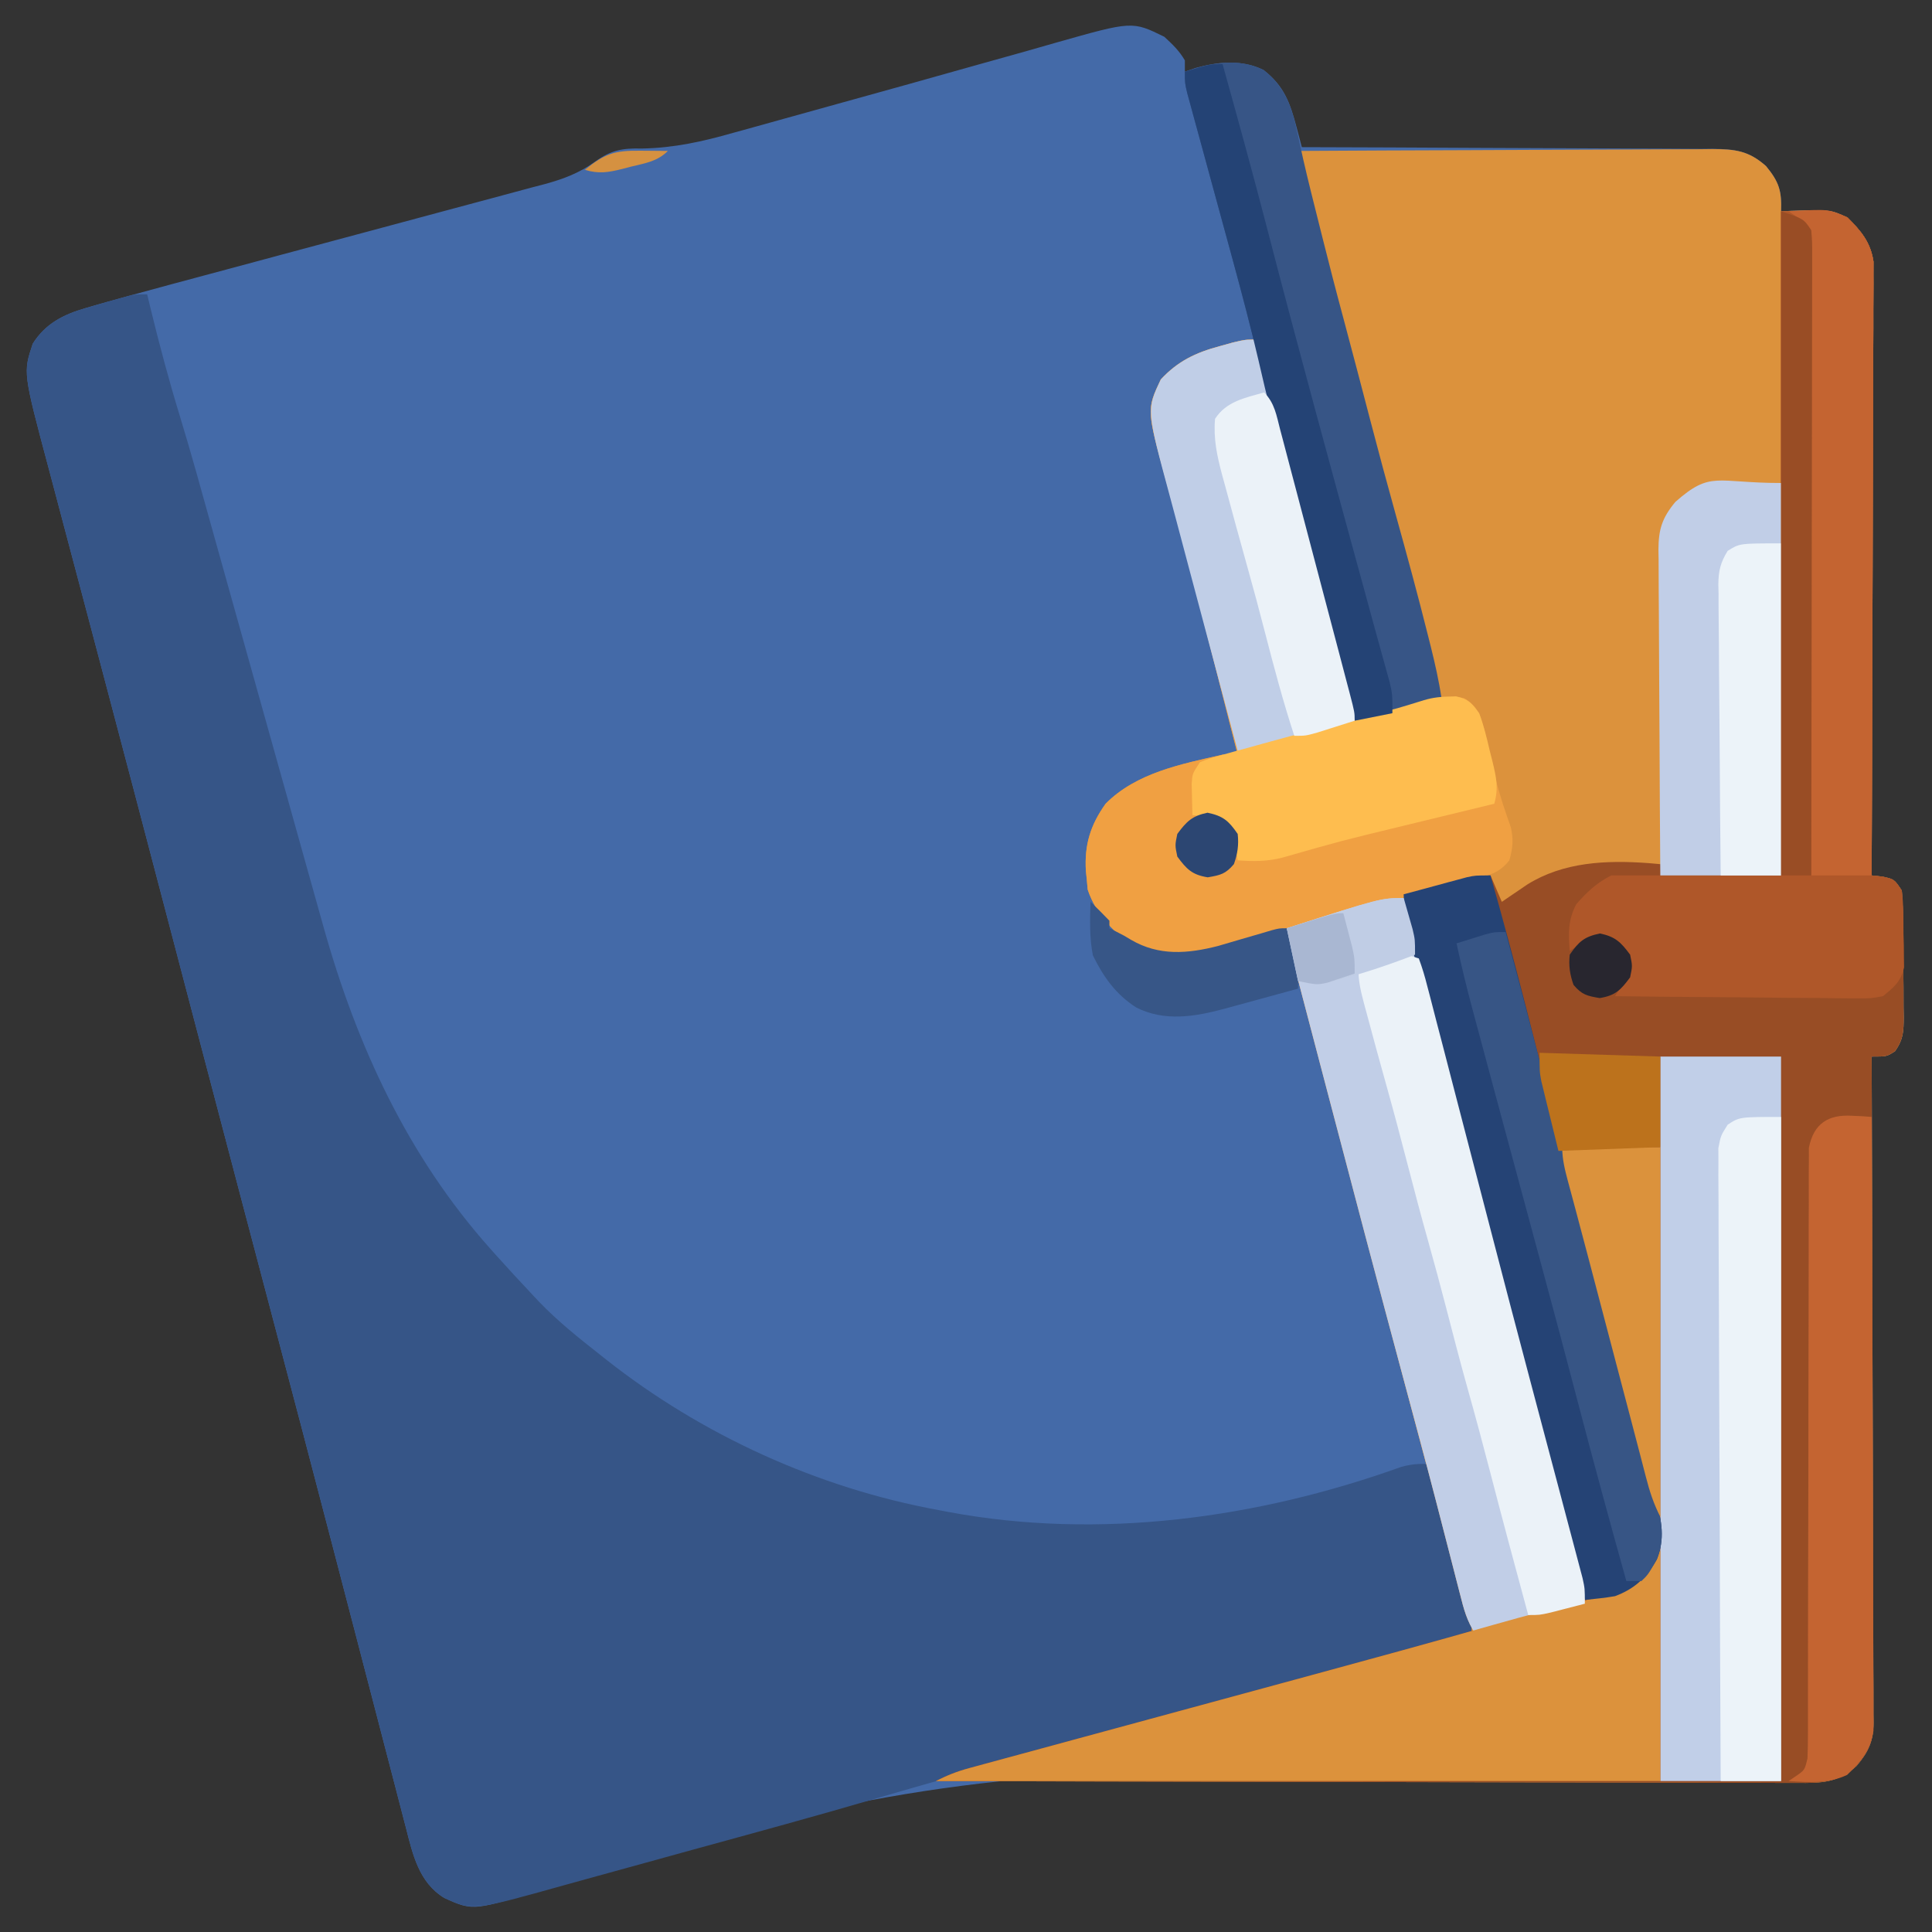 <?xml version="1.0" encoding="UTF-8"?>
<svg version="1.1" xmlns="http://www.w3.org/2000/svg" width="512" height="512">
<rect width="100%" height="100%" fill="#333333" stroke="none"/>
<path d="M0 0 C2.17 2.003 3.956 3.699 5.438 6.25 C5.438 7.24 5.438 8.23 5.438 9.25 C6.386 8.92 7.335 8.59 8.312 8.25 C14.256 6.59 20.655 5.984 26.312 8.812 C31.762 13.063 33.336 17.533 35.047 23.996 C35.31 24.982 35.572 25.967 35.843 26.982 C36.039 27.731 36.235 28.479 36.438 29.25 C37.334 29.252 37.334 29.252 38.248 29.254 C52.796 29.292 67.344 29.351 81.891 29.434 C88.927 29.474 95.962 29.506 102.997 29.521 C109.786 29.535 116.574 29.571 123.363 29.618 C125.954 29.633 128.544 29.641 131.135 29.642 C134.763 29.644 138.389 29.671 142.016 29.704 C143.089 29.699 144.161 29.694 145.266 29.689 C151.308 29.774 154.847 30.205 159.438 34.25 C162.928 38.475 163.632 40.865 163.438 46.25 C164.379 46.204 165.32 46.157 166.289 46.109 C176.466 45.814 176.466 45.814 181.062 47.875 C184.63 51.442 187.178 54.494 187.93 59.581 C187.926 60.799 187.922 62.018 187.919 63.274 C187.922 63.957 187.925 64.64 187.929 65.343 C187.935 67.619 187.914 69.894 187.892 72.169 C187.89 73.806 187.891 75.442 187.893 77.078 C187.895 81.512 187.871 85.945 187.843 90.379 C187.818 95.015 187.816 99.651 187.811 104.288 C187.799 113.064 187.766 121.84 187.726 130.616 C187.681 140.608 187.659 150.601 187.639 160.594 C187.597 181.146 187.527 201.698 187.438 222.25 C188.861 222.405 188.861 222.405 190.312 222.562 C193.438 223.25 193.438 223.25 195.438 226.25 C195.658 229.249 195.766 232.152 195.773 235.152 C195.78 236.026 195.787 236.901 195.794 237.801 C195.804 239.65 195.808 241.498 195.808 243.346 C195.812 246.174 195.849 248.999 195.887 251.826 C195.893 253.622 195.897 255.419 195.898 257.215 C195.92 258.482 195.92 258.482 195.942 259.775 C195.912 263.59 195.875 265.619 193.659 268.815 C191.438 270.25 191.438 270.25 187.438 270.25 C187.441 271.182 187.445 272.115 187.449 273.076 C187.537 295.76 187.603 318.444 187.645 341.129 C187.665 352.099 187.694 363.069 187.739 374.039 C187.779 383.6 187.805 393.16 187.814 402.721 C187.819 407.784 187.831 412.847 187.86 417.91 C187.888 422.675 187.896 427.441 187.89 432.206 C187.891 433.955 187.899 435.704 187.914 437.452 C187.934 439.842 187.929 442.23 187.919 444.619 C187.93 445.31 187.942 446 187.954 446.712 C187.893 451.684 186.628 454.477 183.438 458.25 C178.48 462.602 174.644 462.777 168.372 462.56 C167.015 462.539 167.015 462.539 165.63 462.517 C162.597 462.465 159.566 462.384 156.534 462.304 C154.354 462.262 152.173 462.222 149.993 462.184 C145.275 462.101 140.558 462.009 135.841 461.911 C128.248 461.76 120.655 461.671 113.062 461.597 C111.768 461.584 110.475 461.571 109.142 461.558 C105.823 461.526 102.504 461.494 99.185 461.463 C93.026 461.404 86.867 461.343 80.708 461.276 C80.024 461.269 79.339 461.261 78.634 461.254 C68.503 461.141 58.376 460.945 48.247 460.704 C32.451 460.337 16.66 460.134 0.859 460.145 C-1.098 460.145 -1.098 460.145 -3.094 460.146 C-58.756 460.297 -108.476 472.098 -161.058 489.58 C-182.98 496.796 -182.98 496.796 -190.804 493.228 C-197.538 489.15 -199.165 481.744 -201.001 474.558 C-201.227 473.696 -201.452 472.835 -201.685 471.948 C-202.436 469.077 -203.177 466.205 -203.918 463.332 C-204.452 461.282 -204.987 459.233 -205.522 457.183 C-206.67 452.786 -207.813 448.388 -208.954 443.989 C-210.77 436.983 -212.595 429.98 -214.422 422.978 C-215.043 420.595 -215.665 418.212 -216.286 415.829 C-216.596 414.643 -216.905 413.458 -217.223 412.237 C-218.169 408.609 -219.114 404.982 -220.059 401.354 C-225.626 379.975 -231.253 358.613 -236.897 337.254 C-239.112 328.873 -241.323 320.491 -243.535 312.109 C-243.902 310.717 -243.902 310.717 -244.277 309.297 C-248.193 294.456 -252.098 279.612 -255.996 264.766 C-256.401 263.223 -256.401 263.223 -256.815 261.649 C-259.542 251.262 -262.267 240.875 -264.992 230.488 C-270.51 209.452 -276.04 188.42 -281.61 167.398 C-282.461 164.187 -283.31 160.977 -284.16 157.766 C-284.574 156.203 -284.574 156.203 -284.996 154.609 C-285.546 152.531 -286.095 150.454 -286.645 148.377 C-288.232 142.382 -289.823 136.388 -291.417 130.394 C-292.396 126.71 -293.371 123.024 -294.346 119.337 C-294.795 117.642 -295.245 115.948 -295.697 114.253 C-302.439 88.984 -302.439 88.984 -299.875 81.32 C-296.508 76.009 -291.79 73.611 -285.92 71.906 C-285.243 71.707 -284.565 71.507 -283.868 71.302 C-281.438 70.596 -279.002 69.921 -276.562 69.25 C-275.6 68.984 -274.638 68.718 -273.646 68.444 C-266.685 66.527 -259.713 64.655 -252.737 62.793 C-248.771 61.734 -244.806 60.667 -240.842 59.599 C-240.168 59.417 -239.493 59.235 -238.798 59.048 C-237.422 58.677 -236.045 58.306 -234.668 57.935 C-225.468 55.455 -216.266 52.981 -207.059 50.527 C-200.807 48.86 -194.557 47.181 -188.312 45.489 C-185.021 44.598 -181.73 43.713 -178.434 42.843 C-174.764 41.871 -171.101 40.878 -167.438 39.881 C-165.827 39.462 -165.827 39.462 -164.183 39.035 C-159.121 37.635 -155.106 36.147 -150.826 33.063 C-146.595 30.02 -143.589 29.485 -138.464 29.615 C-129.96 29.456 -122.314 27.756 -114.137 25.418 C-112.711 25.024 -111.285 24.632 -109.858 24.241 C-106.859 23.416 -103.864 22.581 -100.871 21.737 C-96.198 20.42 -91.518 19.129 -86.836 17.841 C-74.152 14.345 -61.484 10.795 -48.821 7.225 C-44.775 6.087 -40.727 4.958 -36.679 3.832 C-34.019 3.085 -31.364 2.32 -28.71 1.553 C-8.495 -4.173 -8.495 -4.173 0 0 Z " fill="#446AA8" transform="translate(308.562,9.75)"/>
<path d="M0 0 C15.282 -0.094 30.563 -0.164 45.845 -0.207 C52.941 -0.228 60.037 -0.256 67.132 -0.302 C73.979 -0.346 80.826 -0.369 87.673 -0.38 C90.286 -0.387 92.899 -0.401 95.513 -0.423 C99.171 -0.452 102.828 -0.456 106.487 -0.454 C107.569 -0.468 108.65 -0.483 109.765 -0.498 C115.842 -0.464 119.39 -0.083 124 4 C127.49 8.225 128.195 10.615 128 16 C128.941 15.954 129.882 15.907 130.852 15.859 C141.028 15.564 141.028 15.564 145.625 17.625 C149.192 21.192 151.74 24.244 152.492 29.331 C152.487 31.159 152.487 31.159 152.481 33.024 C152.484 33.707 152.488 34.39 152.491 35.093 C152.498 37.369 152.476 39.644 152.454 41.919 C152.453 43.556 152.454 45.192 152.456 46.828 C152.457 51.262 152.434 55.695 152.406 60.129 C152.381 64.765 152.378 69.401 152.373 74.038 C152.361 82.814 152.328 91.59 152.288 100.366 C152.243 110.358 152.221 120.351 152.201 130.344 C152.159 150.896 152.089 171.448 152 192 C152.949 192.103 153.898 192.206 154.875 192.312 C158 193 158 193 160 196 C160.221 198.999 160.328 201.902 160.336 204.902 C160.343 205.776 160.349 206.651 160.356 207.551 C160.366 209.4 160.371 211.248 160.371 213.096 C160.375 215.924 160.411 218.749 160.449 221.576 C160.455 223.372 160.459 225.169 160.461 226.965 C160.475 227.81 160.49 228.655 160.504 229.525 C160.475 233.34 160.438 235.369 158.221 238.565 C156 240 156 240 152 240 C152.004 240.932 152.007 241.865 152.011 242.826 C152.1 265.51 152.166 288.194 152.207 310.879 C152.228 321.849 152.256 332.819 152.302 343.789 C152.342 353.35 152.367 362.91 152.376 372.471 C152.382 377.534 152.394 382.597 152.423 387.66 C152.45 392.425 152.458 397.191 152.452 401.956 C152.454 403.705 152.461 405.454 152.477 407.202 C152.497 409.592 152.492 411.98 152.481 414.369 C152.493 415.06 152.504 415.75 152.516 416.462 C152.455 421.434 151.19 424.227 148 428 C142.934 432.499 138.693 432.564 132.243 432.481 C131.266 432.484 130.289 432.488 129.282 432.491 C126.012 432.498 122.742 432.476 119.471 432.454 C117.126 432.453 114.78 432.454 112.434 432.456 C106.067 432.457 99.7 432.433 93.333 432.406 C87.352 432.383 81.372 432.379 75.392 432.375 C63.549 432.366 51.706 432.34 39.863 432.302 C28.36 432.265 16.858 432.237 5.355 432.22 C4.646 432.219 3.936 432.218 3.205 432.217 C-0.353 432.211 -3.912 432.206 -7.47 432.201 C-36.98 432.16 -66.49 432.089 -96 432 C-93.031 430.474 -90.246 429.41 -87.02 428.534 C-86.016 428.259 -85.013 427.984 -83.979 427.701 C-82.884 427.406 -81.789 427.111 -80.661 426.807 C-79.502 426.491 -78.344 426.176 -77.151 425.85 C-73.975 424.986 -70.799 424.125 -67.622 423.265 C-64.285 422.361 -60.948 421.453 -57.612 420.544 C-51.28 418.821 -44.946 417.102 -38.612 415.385 C-29.363 412.876 -20.116 410.363 -10.869 407.848 C-10.186 407.663 -9.503 407.477 -8.799 407.286 C-7.435 406.915 -6.071 406.544 -4.708 406.173 C-0.116 404.925 4.476 403.679 9.068 402.433 C11.501 401.773 13.934 401.112 16.367 400.452 C17.505 400.143 18.643 399.834 19.816 399.516 C26.773 397.623 33.709 395.675 40.618 393.61 C43 393 43 393 46 393 C45.671 391.78 45.343 390.56 45.004 389.303 C36.131 356.354 27.384 323.372 18.688 290.375 C18.307 288.931 18.307 288.931 17.918 287.457 C15.697 279.03 13.476 270.602 11.259 262.174 C9.104 253.985 6.948 245.796 4.778 237.61 C3.832 234.038 2.887 230.466 1.942 226.893 C1.497 225.211 1.051 223.53 0.604 221.849 C-0.007 219.549 -0.616 217.248 -1.223 214.948 C-1.405 214.268 -1.587 213.588 -1.774 212.888 C-3 208.228 -3 208.228 -3 206 C-3.811 206.254 -4.622 206.508 -5.457 206.77 C-8.967 207.861 -12.483 208.93 -16 210 C-16.966 210.308 -17.931 210.616 -18.926 210.934 C-26.711 213.288 -34.718 214.847 -42.375 211.312 C-48.391 207.813 -53.52 202.439 -55.75 195.75 C-55.833 194.843 -55.915 193.935 -56 193 C-56.075 192.279 -56.15 191.559 -56.227 190.816 C-56.638 183.875 -55.046 178.672 -51 173 C-42.899 164.795 -30.879 162.469 -20 160 C-18.68 160 -17.36 160 -16 160 C-17.518 154.026 -19.037 148.053 -20.559 142.08 C-21.102 139.946 -21.645 137.812 -22.187 135.677 C-25.06 124.366 -27.956 113.065 -31.023 101.805 C-31.489 100.084 -31.955 98.362 -32.42 96.641 C-33.283 93.455 -34.163 90.275 -35.052 87.097 C-40.144 68.536 -40.144 68.536 -36.375 60.562 C-31.874 55.706 -27.149 53.461 -20.812 51.75 C-19.602 51.415 -18.392 51.08 -17.145 50.734 C-14 50 -14 50 -11 50 C-10.698 51.148 -10.396 52.296 -10.085 53.478 C-7.893 61.809 -5.7 70.139 -3.505 78.469 C-1.459 86.228 0.583 93.989 2.625 101.749 C3.849 106.404 5.075 111.059 6.302 115.713 C7.503 120.267 8.702 124.821 9.899 129.376 C10.353 131.102 10.808 132.828 11.264 134.554 C11.895 136.945 12.524 139.338 13.152 141.731 C13.434 142.797 13.434 142.797 13.723 143.885 C15 148.772 15 148.772 15 151 C15.885 150.727 15.885 150.727 16.788 150.449 C19.462 149.628 22.137 148.814 24.812 148 C25.741 147.714 26.67 147.428 27.627 147.133 C28.52 146.862 29.412 146.591 30.332 146.312 C31.154 146.061 31.976 145.81 32.823 145.551 C35 145 35 145 38 145 C37.825 144.354 37.649 143.708 37.469 143.042 C33.707 129.166 30.014 115.276 26.42 101.356 C24.63 94.422 22.813 87.496 20.957 80.578 C19.163 73.871 17.405 67.154 15.641 60.439 C14.595 56.459 13.547 52.48 12.5 48.5 C12.083 46.917 11.667 45.333 11.25 43.75 C10.941 42.574 10.941 42.574 10.625 41.375 C10 39 9.375 36.625 8.75 34.25 C8.543 33.465 8.337 32.68 8.124 31.871 C7.711 30.302 7.298 28.733 6.886 27.165 C5.786 22.981 4.682 18.799 3.574 14.617 C3.342 13.74 3.11 12.863 2.871 11.959 C2.423 10.265 1.974 8.571 1.523 6.877 C0 1.112 0 1.112 0 0 Z " fill="#DC923C" transform="translate(344,40)"/>
<path d="M0 0 C0.291 1.212 0.583 2.423 0.883 3.672 C3.215 13.251 5.746 22.727 8.63 32.155 C11.629 41.986 14.359 51.891 17.109 61.794 C18.565 67.032 20.033 72.266 21.5 77.5 C22.083 79.583 22.667 81.667 23.25 83.75 C23.539 84.781 23.828 85.812 24.125 86.875 C33.75 121.25 33.75 121.25 34.625 124.377 C35.207 126.454 35.789 128.531 36.371 130.607 C37.857 135.914 39.341 141.222 40.82 146.531 C42.279 151.765 43.746 156.998 45.22 162.228 C45.708 163.963 46.195 165.7 46.679 167.437 C55.473 198.95 69.013 228.376 91 253 C91.439 253.493 91.879 253.986 92.332 254.494 C95.507 258.042 98.737 261.533 102 265 C102.616 265.659 103.232 266.317 103.867 266.996 C108.839 272.146 114.373 276.589 120 281 C120.525 281.418 121.051 281.835 121.592 282.266 C146.998 302.325 177.907 316.391 209.75 322.188 C210.605 322.352 211.459 322.516 212.34 322.686 C252.334 330.158 294.355 324.376 332.313 310.752 C335.013 309.996 337.213 309.856 340 310 C341.571 315.925 343.138 321.852 344.7 327.78 C345.232 329.796 345.765 331.813 346.3 333.829 C347.068 336.725 347.831 339.622 348.594 342.52 C348.834 343.423 349.075 344.326 349.323 345.257 C349.543 346.097 349.763 346.938 349.99 347.804 C350.186 348.543 350.381 349.283 350.582 350.045 C351 352 351 352 351 355 C329.538 361.12 308.044 367.112 286.504 372.953 C285.41 373.25 284.316 373.547 283.188 373.852 C274.167 376.299 265.144 378.74 256.122 381.181 C249.325 383.019 242.529 384.86 235.733 386.703 C232.63 387.544 229.527 388.382 226.423 389.22 C215.542 392.166 204.702 395.228 193.886 398.405 C177.496 403.213 161.015 407.696 144.542 412.209 C140.324 413.366 136.108 414.531 131.894 415.703 C126.734 417.138 121.571 418.558 116.405 419.968 C114.459 420.501 112.516 421.04 110.573 421.584 C86.266 428.383 86.266 428.383 78.754 424.984 C72.031 420.881 70.4 413.503 68.562 406.308 C68.336 405.446 68.11 404.585 67.878 403.698 C67.127 400.827 66.386 397.955 65.645 395.082 C65.11 393.032 64.575 390.983 64.04 388.933 C62.893 384.536 61.749 380.138 60.609 375.739 C58.793 368.733 56.968 361.73 55.141 354.728 C54.519 352.345 53.898 349.962 53.276 347.579 C52.967 346.393 52.658 345.208 52.339 343.987 C51.393 340.359 50.448 336.732 49.504 333.104 C43.936 311.725 38.31 290.363 32.665 269.004 C30.451 260.623 28.239 252.241 26.027 243.859 C25.66 242.467 25.66 242.467 25.285 241.047 C21.369 226.206 17.464 211.362 13.566 196.516 C13.296 195.487 13.026 194.458 12.748 193.399 C10.021 183.012 7.295 172.625 4.571 162.238 C-0.947 141.202 -6.478 120.17 -12.048 99.148 C-12.898 95.937 -13.748 92.727 -14.598 89.516 C-15.011 87.953 -15.011 87.953 -15.433 86.359 C-15.983 84.281 -16.533 82.204 -17.083 80.127 C-18.67 74.132 -20.26 68.138 -21.854 62.144 C-22.833 58.46 -23.809 54.774 -24.783 51.087 C-25.232 49.392 -25.683 47.698 -26.135 46.003 C-32.877 20.734 -32.877 20.734 -30.312 13.07 C-26.552 7.139 -21.341 5.037 -14.875 3.25 C-13.821 2.939 -13.821 2.939 -12.746 2.621 C-10.836 2.062 -8.918 1.529 -7 1 C-6.239 0.789 -5.479 0.577 -4.695 0.359 C-3 0 -3 0 0 0 Z " fill="#365587" transform="translate(39,78)"/>
<path d="M0 0 C14 0 14 0 17.625 1.625 C21.192 5.192 23.74 8.244 24.492 13.331 C24.487 15.159 24.487 15.159 24.481 17.024 C24.484 17.707 24.488 18.39 24.491 19.093 C24.498 21.369 24.476 23.644 24.454 25.919 C24.453 27.556 24.454 29.192 24.456 30.828 C24.457 35.262 24.434 39.695 24.406 44.129 C24.381 48.765 24.378 53.401 24.373 58.038 C24.361 66.814 24.328 75.59 24.288 84.366 C24.243 94.358 24.221 104.351 24.201 114.344 C24.159 134.896 24.089 155.448 24 176 C24.949 176.103 25.898 176.206 26.875 176.312 C30 177 30 177 32 180 C32.221 182.999 32.328 185.902 32.336 188.902 C32.343 189.776 32.349 190.651 32.356 191.551 C32.366 193.4 32.371 195.248 32.371 197.096 C32.375 199.924 32.411 202.749 32.449 205.576 C32.455 207.372 32.459 209.169 32.461 210.965 C32.475 211.81 32.49 212.655 32.504 213.525 C32.475 217.34 32.438 219.369 30.221 222.565 C28 224 28 224 24 224 C24.004 224.932 24.007 225.865 24.011 226.826 C24.1 249.51 24.166 272.194 24.207 294.879 C24.228 305.849 24.256 316.819 24.302 327.789 C24.342 337.35 24.367 346.91 24.376 356.471 C24.382 361.534 24.394 366.597 24.423 371.66 C24.45 376.425 24.458 381.191 24.452 385.956 C24.454 387.705 24.461 389.454 24.477 391.202 C24.497 393.592 24.492 395.98 24.481 398.369 C24.493 399.06 24.504 399.75 24.516 400.462 C24.455 405.434 23.19 408.227 20 412 C14.934 416.499 10.693 416.564 4.243 416.481 C3.266 416.484 2.289 416.488 1.282 416.491 C-1.988 416.498 -5.258 416.476 -8.529 416.454 C-10.874 416.453 -13.22 416.454 -15.566 416.456 C-21.933 416.457 -28.3 416.433 -34.667 416.406 C-40.648 416.383 -46.628 416.379 -52.608 416.375 C-64.451 416.366 -76.294 416.34 -88.137 416.302 C-99.64 416.265 -111.142 416.237 -122.645 416.22 C-123.354 416.219 -124.064 416.218 -124.795 416.217 C-128.353 416.211 -131.912 416.206 -135.47 416.201 C-164.98 416.16 -194.49 416.089 -224 416 C-221.07 414.494 -218.325 413.431 -215.141 412.567 C-214.163 412.3 -213.186 412.032 -212.179 411.757 C-211.112 411.47 -210.045 411.182 -208.946 410.886 C-207.817 410.579 -206.688 410.271 -205.524 409.954 C-202.422 409.11 -199.318 408.269 -196.215 407.43 C-192.934 406.542 -189.654 405.649 -186.374 404.756 C-180.127 403.056 -173.879 401.361 -167.63 399.667 C-155.902 396.488 -144.176 393.301 -132.451 390.114 C-129.788 389.39 -127.125 388.667 -124.463 387.943 C-108.374 383.573 -92.292 379.181 -76.262 374.601 C-56.617 369 -56.617 369 -52 369 C-54.663 358.728 -57.331 348.458 -60 338.188 C-60.309 336.999 -60.309 336.999 -60.624 335.787 C-66.188 314.379 -71.786 292.981 -77.43 271.594 C-77.698 270.576 -77.967 269.558 -78.244 268.509 C-80.9 258.444 -83.559 248.379 -86.222 238.315 C-87.223 234.535 -88.222 230.754 -89.221 226.973 C-89.9 224.407 -90.58 221.841 -91.26 219.275 C-92.518 214.52 -93.764 209.761 -95 205 C-95.232 204.105 -95.465 203.21 -95.704 202.288 C-96.414 199.542 -97.117 196.793 -97.817 194.044 C-98.036 193.198 -98.255 192.352 -98.48 191.481 C-98.68 190.691 -98.879 189.901 -99.085 189.087 C-99.262 188.393 -99.439 187.699 -99.621 186.984 C-100 185 -100 185 -100 181 C-96.919 180.159 -93.835 179.328 -90.75 178.5 C-89.877 178.262 -89.005 178.023 -88.105 177.777 C-86.839 177.439 -86.839 177.439 -85.547 177.094 C-84.772 176.884 -83.997 176.675 -83.198 176.459 C-81 176 -81 176 -77 176 C-76.01 178.31 -75.02 180.62 -74 183 C-73.385 182.578 -72.77 182.157 -72.137 181.723 C-71.328 181.175 -70.52 180.627 -69.688 180.062 C-68.887 179.517 -68.086 178.972 -67.262 178.41 C-48.224 166.54 -22.435 176 0 176 C0 117.92 0 59.84 0 0 Z " fill="#984D25" transform="translate(472,56)"/>
<path d="M0 0 C0.302 1.148 0.604 2.296 0.915 3.478 C3.107 11.809 5.3 20.139 7.495 28.469 C9.541 36.228 11.583 43.989 13.625 51.749 C14.849 56.404 16.075 61.059 17.302 65.713 C18.503 70.267 19.702 74.821 20.899 79.376 C21.353 81.102 21.808 82.828 22.264 84.554 C22.895 86.945 23.524 89.338 24.152 91.731 C24.34 92.442 24.529 93.153 24.723 93.885 C26 98.772 26 98.772 26 101 C26.559 100.818 27.117 100.636 27.693 100.449 C30.27 99.619 32.854 98.81 35.438 98 C36.316 97.714 37.194 97.428 38.1 97.133 C43.703 95.396 49.121 93.96 55 95 C58.524 97.065 59.293 99.538 60.344 103.309 C60.743 105.015 61.128 106.725 61.5 108.438 C61.916 110.242 62.335 112.045 62.758 113.848 C62.963 114.727 63.168 115.606 63.38 116.512 C64.462 120.853 65.909 125.056 67.398 129.273 C68.124 132.561 67.9 134.765 67 138 C64.771 140.806 62.661 141.648 59.254 142.605 C58.334 142.867 57.414 143.128 56.467 143.396 C55.508 143.658 54.55 143.919 53.562 144.188 C52.608 144.46 51.653 144.733 50.67 145.014 C46.577 146.156 43.286 147 39 147 C45.125 171.851 51.529 196.622 58.083 221.363 C59.658 227.311 61.23 233.261 62.801 239.211 C66.916 254.794 71.035 270.375 75.172 285.951 C76.795 292.062 78.414 298.174 80.032 304.286 C80.979 307.859 81.932 311.431 82.885 315.003 C83.445 317.115 84.004 319.227 84.562 321.34 C84.94 322.746 84.94 322.746 85.326 324.18 C85.55 325.03 85.773 325.881 86.004 326.758 C86.295 327.851 86.295 327.851 86.592 328.967 C87 331 87 331 87 335 C72.645 338.96 72.645 338.96 58 343 C55.739 339.608 54.906 336.379 53.926 332.488 C53.626 331.329 53.626 331.329 53.32 330.146 C52.881 328.445 52.444 326.743 52.009 325.04 C50.782 320.236 49.534 315.437 48.289 310.637 C48.023 309.608 47.756 308.579 47.482 307.52 C44.749 296.987 41.921 286.481 39.09 275.975 C32.232 250.514 25.509 225.019 18.82 199.513 C18.063 196.626 17.304 193.739 16.546 190.852 C15.347 186.291 14.151 181.729 12.957 177.167 C12.511 175.465 12.065 173.764 11.618 172.063 C11.003 169.726 10.392 167.388 9.781 165.049 C9.599 164.359 9.417 163.668 9.229 162.957 C8 158.228 8 158.228 8 156 C7.189 156.254 6.378 156.508 5.543 156.77 C2.033 157.861 -1.483 158.93 -5 160 C-5.966 160.308 -6.931 160.616 -7.926 160.934 C-15.711 163.288 -23.718 164.847 -31.375 161.312 C-37.391 157.813 -42.52 152.439 -44.75 145.75 C-44.833 144.843 -44.915 143.935 -45 143 C-45.112 141.919 -45.112 141.919 -45.227 140.816 C-45.638 133.875 -44.046 128.672 -40 123 C-31.899 114.795 -19.879 112.469 -9 110 C-7.68 110 -6.36 110 -5 110 C-6.518 104.026 -8.037 98.053 -9.559 92.08 C-10.102 89.946 -10.645 87.812 -11.187 85.677 C-14.06 74.366 -16.956 63.065 -20.023 51.805 C-20.489 50.084 -20.955 48.362 -21.42 46.641 C-22.283 43.455 -23.163 40.275 -24.052 37.097 C-29.144 18.536 -29.144 18.536 -25.375 10.562 C-20.874 5.706 -16.149 3.461 -9.812 1.75 C-7.997 1.247 -7.997 1.247 -6.145 0.734 C-3 0 -3 0 0 0 Z " fill="#F0A042" transform="translate(333,90)"/>
<path d="M0 0 C14 0 14 0 17.625 1.625 C21.192 5.192 23.74 8.244 24.492 13.331 C24.487 15.159 24.487 15.159 24.481 17.024 C24.484 17.707 24.488 18.39 24.491 19.093 C24.498 21.369 24.476 23.644 24.454 25.919 C24.453 27.556 24.454 29.192 24.456 30.828 C24.457 35.262 24.434 39.695 24.406 44.129 C24.381 48.765 24.378 53.401 24.373 58.038 C24.361 66.814 24.328 75.59 24.288 84.366 C24.243 94.358 24.221 104.351 24.201 114.344 C24.159 134.896 24.089 155.448 24 176 C25.423 176.155 25.423 176.155 26.875 176.312 C30 177 30 177 32 180 C32.488 183.775 32.416 187.571 32.438 191.375 C32.47 192.417 32.503 193.458 32.537 194.531 C32.544 195.539 32.551 196.547 32.559 197.586 C32.579 198.963 32.579 198.963 32.599 200.369 C31.735 204.162 29.988 205.561 27 208 C23.703 208.601 23.703 208.601 19.915 208.568 C18.875 208.569 18.875 208.569 17.814 208.57 C15.535 208.566 13.259 208.528 10.98 208.488 C9.396 208.479 7.811 208.472 6.226 208.467 C2.065 208.448 -2.095 208.399 -6.256 208.343 C-10.506 208.292 -14.756 208.269 -19.006 208.244 C-27.338 208.191 -35.669 208.105 -44 208 C-43.271 206.857 -43.271 206.857 -42.527 205.691 C-40.684 202.442 -40.452 200.682 -41 197 C-42.5 194.5 -42.5 194.5 -45 193 C-49.645 192.308 -52.212 193.326 -56 196 C-56.375 191.313 -56.485 187.951 -54.312 183.688 C-51.555 180.483 -48.798 177.899 -45 176 C-30.15 176 -15.3 176 0 176 C0 117.92 0 59.84 0 0 Z " fill="#AF5729" transform="translate(472,56)"/>
<path d="M0 0 C10.56 0 21.12 0 32 0 C32 63.36 32 126.72 32 192 C21.44 192 10.88 192 0 192 C0 128.64 0 65.28 0 0 Z " fill="#C1CFE8" transform="translate(440,280)"/>
<path d="M0 0 C0.352 1.351 0.352 1.351 0.712 2.728 C3.294 12.626 5.877 22.524 8.462 32.421 C9.486 36.344 10.51 40.267 11.534 44.19 C17.317 66.347 23.121 88.499 28.99 110.634 C29.829 113.799 30.668 116.963 31.506 120.128 C32.055 122.2 32.603 124.272 33.152 126.344 C33.421 127.357 33.689 128.37 33.965 129.414 C35.562 135.438 37.163 141.46 38.767 147.481 C39.767 151.239 40.763 154.998 41.758 158.758 C42.22 160.499 42.684 162.24 43.15 163.981 C43.787 166.364 44.419 168.749 45.048 171.135 C45.233 171.819 45.418 172.503 45.608 173.208 C46.829 177.872 47.391 182.127 48 187 C38.43 189.64 28.86 192.28 19 195 C16.739 191.608 15.906 188.379 14.926 184.488 C14.726 183.715 14.526 182.942 14.32 182.146 C13.881 180.445 13.444 178.743 13.009 177.04 C11.782 172.236 10.534 167.437 9.289 162.637 C8.889 161.094 8.889 161.094 8.482 159.52 C5.749 148.987 2.921 138.481 0.09 127.975 C-6.768 102.514 -13.491 77.019 -20.18 51.513 C-20.937 48.626 -21.696 45.739 -22.454 42.852 C-23.653 38.291 -24.849 33.729 -26.043 29.167 C-26.489 27.465 -26.935 25.764 -27.382 24.063 C-27.997 21.726 -28.608 19.388 -29.219 17.049 C-29.492 16.014 -29.492 16.014 -29.771 14.957 C-31 10.228 -31 10.228 -31 8 C-6.083 0 -6.083 0 0 0 Z " fill="#C1CEE7" transform="translate(372,238)"/>
<path d="M0 0 C0.33 0 0.66 0 1 0 C1 20.13 1 40.26 1 61 C-62.36 61 -125.72 61 -191 61 C-187.88 59.44 -185.441 58.463 -182.141 57.567 C-181.163 57.3 -180.186 57.032 -179.179 56.757 C-178.112 56.47 -177.045 56.182 -175.946 55.886 C-174.817 55.579 -173.688 55.271 -172.524 54.954 C-169.422 54.11 -166.318 53.269 -163.215 52.43 C-159.934 51.542 -156.654 50.649 -153.374 49.756 C-147.127 48.056 -140.879 46.361 -134.63 44.667 C-122.902 41.488 -111.177 38.302 -99.452 35.114 C-96.788 34.39 -94.124 33.666 -91.46 32.943 C-75.452 28.594 -59.45 24.225 -43.498 19.672 C-34.346 17.064 -25.148 14.655 -15.919 12.334 C-10.797 11.033 -6.755 9.947 -3 6 C-1.19 2.883 -1.19 2.883 0 0 Z " fill="#DC923C" transform="translate(439,411)"/>
<path d="M0 0 C3.139 11 6.082 22.048 8.938 33.125 C9.11 33.793 9.282 34.46 9.459 35.148 C11.729 43.962 13.945 52.788 16.125 61.625 C17.897 68.797 19.798 75.91 21.875 83 C24.917 93.383 27.525 103.867 30.109 114.371 C32.021 122.135 34.009 129.872 36.085 137.594 C36.861 140.483 37.625 143.374 38.379 146.27 C38.577 147.028 38.774 147.786 38.978 148.567 C39.385 150.129 39.791 151.691 40.196 153.253 C41.288 157.423 42.462 161.53 43.812 165.625 C45.412 170.95 46.234 175.912 44.121 181.199 C41.389 186.077 38.232 189.038 33 191 C30.34 191.468 27.689 191.713 25 192 C24.761 191.094 24.521 190.189 24.275 189.256 C21.913 180.316 19.55 171.377 17.188 162.437 C15.901 157.571 14.615 152.704 13.329 147.838 C7.715 126.59 2.095 105.343 -3.549 84.102 C-4.314 81.224 -5.078 78.345 -5.843 75.466 C-6.342 73.588 -6.841 71.71 -7.339 69.831 C-7.583 68.916 -7.826 68 -8.076 67.056 C-9.511 61.654 -10.948 56.253 -12.386 50.852 C-13.283 47.481 -14.178 44.11 -15.073 40.738 C-15.484 39.191 -15.896 37.644 -16.309 36.097 C-23 11.011 -23 11.011 -23 5 C-19.919 4.159 -16.835 3.328 -13.75 2.5 C-12.877 2.262 -12.005 2.023 -11.105 1.777 C-10.261 1.552 -9.417 1.326 -8.547 1.094 C-7.772 0.884 -6.997 0.675 -6.198 0.459 C-4 0 -4 0 0 0 Z " fill="#254375" transform="translate(395,232)"/>
<path d="M0 0 C5.648 4.406 7.5 9.793 8.938 16.625 C9.264 18.116 9.594 19.607 9.926 21.098 C10.202 22.347 10.202 22.347 10.483 23.622 C11.775 29.29 13.209 34.924 14.625 40.562 C14.931 41.785 15.238 43.008 15.553 44.268 C17.369 51.493 19.223 58.703 21.168 65.895 C22.319 70.154 23.442 74.42 24.562 78.688 C24.775 79.495 24.987 80.302 25.206 81.134 C26.234 85.038 27.258 88.944 28.273 92.852 C30.454 101.218 32.707 109.561 35.024 117.891 C37.982 128.525 40.88 139.167 43.562 149.875 C43.809 150.857 44.056 151.839 44.31 152.85 C45.427 157.362 46.456 161.832 47.125 166.438 C43.668 167.442 40.209 168.44 36.75 169.438 C35.765 169.724 34.78 170.01 33.766 170.305 C32.825 170.575 31.884 170.846 30.914 171.125 C30.045 171.376 29.175 171.628 28.28 171.887 C26.125 172.438 26.125 172.438 24.125 172.438 C19.403 156.244 15.007 139.967 10.684 123.663 C9.937 120.845 9.187 118.028 8.436 115.212 C1.352 88.662 1.352 88.662 -1.352 76.977 C-3.393 68.166 -5.713 59.438 -8.082 50.711 C-8.269 50.024 -8.455 49.336 -8.647 48.628 C-10.188 42.959 -11.736 37.291 -13.286 31.624 C-14.455 27.347 -15.621 23.07 -16.783 18.792 C-17.323 16.808 -17.867 14.826 -18.411 12.844 C-18.898 11.054 -18.898 11.054 -19.394 9.228 C-19.681 8.179 -19.968 7.13 -20.263 6.049 C-20.875 3.438 -20.875 3.438 -20.875 0.438 C-14.123 -1.911 -6.666 -3.333 0 0 Z " fill="#375586" transform="translate(334.875,18.562)"/>
<path d="M0 0 C0 34.32 0 68.64 0 104 C-10.56 104 -21.12 104 -32 104 C-32.09 91.978 -32.164 79.956 -32.207 67.934 C-32.228 62.351 -32.256 56.769 -32.302 51.187 C-32.345 45.798 -32.369 40.41 -32.38 35.022 C-32.387 32.967 -32.401 30.912 -32.423 28.858 C-32.452 25.978 -32.456 23.098 -32.454 20.218 C-32.468 19.37 -32.483 18.522 -32.498 17.648 C-32.46 12.28 -31.549 9.268 -28 5 C-18.544 -3.33 -17.32 0 0 0 Z " fill="#C1CEE7" transform="translate(472,128)"/>
<path d="M0 0 C0.302 1.148 0.604 2.296 0.915 3.478 C3.107 11.809 5.3 20.139 7.495 28.469 C9.541 36.228 11.583 43.989 13.625 51.749 C14.849 56.404 16.075 61.059 17.302 65.713 C18.503 70.267 19.702 74.821 20.899 79.376 C21.353 81.102 21.808 82.828 22.264 84.554 C22.895 86.945 23.524 89.338 24.152 91.731 C24.34 92.442 24.529 93.153 24.723 93.885 C26 98.772 26 98.772 26 101 C0.798 109 0.798 109 -5 109 C-7.885 98.242 -10.754 87.48 -13.605 76.713 C-14.93 71.713 -16.259 66.714 -17.601 61.719 C-18.896 56.891 -20.179 52.06 -21.452 47.227 C-21.938 45.39 -22.43 43.554 -22.926 41.719 C-29.172 18.594 -29.172 18.594 -25.375 10.562 C-20.874 5.706 -16.149 3.461 -9.812 1.75 C-8.602 1.415 -7.392 1.08 -6.145 0.734 C-3 0 -3 0 0 0 Z " fill="#C0CEE7" transform="translate(333,90)"/>
<path d="M0 0 C0.906 2.441 1.597 4.746 2.226 7.261 C2.53 8.412 2.53 8.412 2.841 9.586 C3.519 12.165 4.179 14.748 4.84 17.332 C5.318 19.165 5.798 20.998 6.279 22.831 C7.577 27.79 8.859 32.753 10.138 37.718 C11.469 42.869 12.813 48.018 14.156 53.166 C15.804 59.486 17.451 65.806 19.091 72.127 C22.464 85.125 25.868 98.114 29.312 111.093 C30.026 113.785 30.739 116.477 31.452 119.169 C34.134 129.288 34.134 129.288 36.822 139.406 C37.853 143.282 38.879 147.16 39.902 151.039 C40.275 152.451 40.65 153.862 41.027 155.272 C41.537 157.185 42.041 159.099 42.545 161.013 C42.828 162.08 43.111 163.147 43.402 164.246 C44 167 44 167 44 171 C42.064 171.504 40.126 172.003 38.188 172.5 C36.569 172.918 36.569 172.918 34.918 173.344 C32 174 32 174 29 174 C25.574 161.346 22.162 148.69 18.875 136 C16.955 128.593 14.966 121.211 12.894 113.846 C10.912 106.764 9.073 99.646 7.23 92.527 C5.709 86.668 4.139 80.827 2.5 75 C0.584 68.187 -1.226 61.351 -3 54.5 C-4.795 47.566 -6.628 40.646 -8.562 33.75 C-10.351 27.364 -12.105 20.97 -13.812 14.562 C-14.032 13.751 -14.251 12.939 -14.477 12.103 C-15.3 8.992 -16 6.232 -16 3 C-13.899 2.302 -11.794 1.617 -9.688 0.938 C-8.516 0.555 -7.344 0.172 -6.137 -0.223 C-3 -1 -3 -1 0 0 Z " fill="#EBF2F8" transform="translate(376,254)"/>
<path d="M0 0 C0 58.08 0 116.16 0 176 C-5.28 176 -10.56 176 -16 176 C-16.116 153.791 -16.205 131.582 -16.259 109.372 C-16.285 99.06 -16.32 88.748 -16.377 78.436 C-16.427 69.449 -16.459 60.462 -16.47 51.475 C-16.477 46.716 -16.492 41.957 -16.529 37.197 C-16.563 32.718 -16.573 28.239 -16.566 23.76 C-16.567 22.116 -16.577 20.471 -16.596 18.827 C-16.621 16.582 -16.615 14.339 -16.601 12.093 C-16.606 10.837 -16.61 9.58 -16.615 8.286 C-16 5 -16 5 -14.15 2.057 C-11 0 -11 0 0 0 Z " fill="#ECF3F9" transform="translate(472,296)"/>
<path d="M0 0 C10.662 -0.621 10.662 -0.621 15.5 1.625 C19.195 5.135 21.733 8.195 22.492 13.331 C22.489 14.549 22.485 15.768 22.481 17.024 C22.484 17.707 22.488 18.39 22.491 19.093 C22.498 21.369 22.476 23.644 22.454 25.919 C22.453 27.556 22.454 29.192 22.456 30.828 C22.457 35.262 22.434 39.695 22.406 44.129 C22.381 48.765 22.378 53.401 22.373 58.038 C22.361 66.814 22.328 75.59 22.288 84.366 C22.243 94.358 22.221 104.351 22.201 114.344 C22.159 134.896 22.088 155.448 22 176 C16.72 176 11.44 176 6 176 C5.988 172.797 5.988 172.797 5.975 169.528 C5.898 149.442 5.811 129.355 5.712 109.269 C5.662 98.941 5.616 88.613 5.578 78.285 C5.545 69.286 5.505 60.286 5.457 51.287 C5.432 46.52 5.41 41.753 5.397 36.986 C5.384 32.502 5.362 28.018 5.333 23.534 C5.324 21.886 5.318 20.237 5.316 18.589 C5.312 16.343 5.297 14.098 5.278 11.853 C5.273 10.594 5.267 9.336 5.262 8.04 C5.231 4.824 5.231 4.824 3 2 C2.01 1.34 1.02 0.68 0 0 Z " fill="#C46431" transform="translate(474,56)"/>
<path d="M0 0 C1.464 0.068 1.464 0.068 2.957 0.137 C3.693 0.195 4.429 0.253 5.188 0.312 C5.281 21.853 5.351 43.393 5.395 64.933 C5.415 74.934 5.443 84.936 5.489 94.937 C5.529 103.654 5.555 112.371 5.564 121.088 C5.569 125.704 5.581 130.32 5.61 134.936 C5.638 139.281 5.646 143.626 5.64 147.971 C5.641 149.565 5.649 151.159 5.664 152.753 C5.684 154.932 5.679 157.11 5.669 159.289 C5.672 160.508 5.676 161.726 5.68 162.982 C4.921 168.118 2.382 171.177 -1.312 174.688 C-6.434 177.065 -11.256 176.636 -16.812 176.312 C-16.173 175.879 -15.534 175.446 -14.875 175 C-12.545 173.4 -12.545 173.4 -11.812 170.312 C-11.719 168.117 -11.688 165.919 -11.688 163.721 C-11.687 163.049 -11.685 162.376 -11.684 161.682 C-11.68 159.423 -11.683 157.164 -11.687 154.905 C-11.685 153.287 -11.683 151.669 -11.681 150.051 C-11.676 146.564 -11.675 143.078 -11.674 139.591 C-11.673 134.078 -11.66 128.565 -11.645 123.052 C-11.642 122.122 -11.64 121.192 -11.637 120.234 C-11.632 118.332 -11.626 116.43 -11.621 114.528 C-11.586 101.692 -11.56 88.857 -11.562 76.021 C-11.564 67.364 -11.548 58.708 -11.511 50.051 C-11.493 45.47 -11.484 40.888 -11.496 36.307 C-11.507 31.997 -11.496 27.689 -11.466 23.379 C-11.459 21.798 -11.461 20.216 -11.472 18.635 C-11.486 16.475 -11.469 14.317 -11.445 12.158 C-11.444 10.949 -11.442 9.741 -11.441 8.496 C-10.172 2.065 -6.318 -0.381 0 0 Z " fill="#C46431" transform="translate(490.812,295.688)"/>
<path d="M0 0 C0.735 -0.028 1.47 -0.057 2.227 -0.086 C5.473 0.611 6.403 1.679 8.375 4.375 C9.595 7.646 10.399 10.977 11.188 14.375 C11.416 15.277 11.645 16.18 11.881 17.109 C12.905 21.345 13.553 24.139 12.375 28.375 C11.842 28.504 11.31 28.633 10.761 28.766 C5.146 30.125 -0.468 31.489 -6.082 32.855 C-8.169 33.362 -10.256 33.868 -12.343 34.374 C-28.188 38.202 -28.188 38.202 -43.859 42.678 C-47.899 43.696 -51.484 43.661 -55.625 43.375 C-55.735 42.749 -55.844 42.122 -55.957 41.477 C-56.116 40.659 -56.274 39.842 -56.438 39 C-56.588 38.188 -56.739 37.376 -56.895 36.539 C-57.5 34.017 -57.5 34.017 -60.625 32.375 C-62.949 31.981 -65.283 31.64 -67.625 31.375 C-67.679 29.605 -67.718 27.834 -67.75 26.062 C-67.773 25.076 -67.796 24.09 -67.82 23.074 C-67.625 20.375 -67.625 20.375 -65.625 17.375 C-63.256 16.411 -63.256 16.411 -60.254 15.578 C-59.135 15.262 -58.015 14.947 -56.862 14.622 C-55.043 14.128 -55.043 14.128 -53.188 13.625 C-51.947 13.279 -50.706 12.934 -49.427 12.578 C-39.43 9.803 -29.39 7.184 -19.334 4.634 C-13.2 3.075 -13.2 3.075 -7.156 1.203 C-4.659 0.386 -2.619 0.046 0 0 Z " fill="#FEBD4F" transform="translate(383.625,184.625)"/>
<path d="M0 0 C1.378 5.166 2.753 10.333 4.125 15.5 C4.33 16.273 4.536 17.047 4.747 17.843 C7.305 27.481 9.809 37.128 12.188 46.812 C13.937 53.923 15.815 60.973 17.875 68 C20.917 78.383 23.525 88.867 26.109 99.371 C28.021 107.135 30.009 114.872 32.085 122.594 C32.861 125.483 33.625 128.374 34.379 131.27 C34.577 132.028 34.774 132.786 34.978 133.567 C35.385 135.129 35.791 136.691 36.196 138.253 C37.288 142.423 38.462 146.53 39.812 150.625 C41.436 156.029 42.258 161.01 40.016 166.34 C37.761 170.299 37.761 170.299 36 172 C34.68 172 33.36 172 32 172 C27.582 156.199 23.281 140.372 19.125 124.5 C15.902 112.195 12.642 99.902 9.312 87.625 C5.197 72.441 1.1 57.252 -2.978 42.057 C-3.655 39.537 -4.332 37.016 -5.01 34.496 C-5.967 30.94 -6.921 27.384 -7.875 23.828 C-8.161 22.767 -8.447 21.706 -8.742 20.613 C-10.306 14.767 -11.734 8.918 -13 3 C-11.397 2.495 -9.793 1.996 -8.188 1.5 C-7.294 1.222 -6.401 0.943 -5.48 0.656 C-3 0 -3 0 0 0 Z " fill="#375585" transform="translate(399,247)"/>
<path d="M0 0 C4.001 14.38 7.978 28.762 11.718 43.213 C20.163 75.829 29.065 108.332 37.957 140.829 C38.636 143.314 39.313 145.799 39.987 148.284 C40.698 150.892 41.417 153.496 42.146 156.099 C42.516 157.443 42.887 158.788 43.258 160.133 C43.759 161.929 43.759 161.929 44.27 163.762 C45 167 45 167 45 172 C40.05 172.99 40.05 172.99 35 174 C30.278 157.806 25.882 141.53 21.559 125.226 C20.812 122.408 20.062 119.591 19.311 116.774 C12.227 90.224 12.227 90.224 9.523 78.539 C7.482 69.729 5.162 61 2.793 52.273 C2.606 51.586 2.42 50.899 2.228 50.191 C0.687 44.521 -0.861 38.854 -2.411 33.186 C-3.58 28.91 -4.746 24.633 -5.908 20.354 C-6.448 18.371 -6.992 16.389 -7.536 14.407 C-8.023 12.617 -8.023 12.617 -8.519 10.791 C-8.806 9.741 -9.093 8.692 -9.388 7.611 C-10 5 -10 5 -10 2 C-3.375 0 -3.375 0 0 0 Z " fill="#244375" transform="translate(324,17)"/>
<path d="M0 0 C2.805 2.805 3.277 6.076 4.247 9.814 C4.461 10.621 4.676 11.428 4.898 12.259 C5.608 14.931 6.308 17.606 7.008 20.281 C7.498 22.135 7.988 23.988 8.479 25.841 C9.507 29.727 10.53 33.614 11.55 37.502 C12.86 42.495 14.178 47.485 15.498 52.474 C16.511 56.301 17.521 60.129 18.53 63.957 C19.015 65.798 19.501 67.638 19.987 69.478 C20.665 72.047 21.339 74.616 22.012 77.186 C22.215 77.951 22.417 78.717 22.626 79.506 C24 84.771 24 84.771 24 87 C21.897 87.672 19.793 88.337 17.688 89 C16.516 89.371 15.344 89.743 14.137 90.125 C11 91 11 91 8 91 C5.068 82.015 2.64 72.935 0.283 63.787 C-1.252 57.84 -2.836 51.912 -4.5 46 C-6.471 38.946 -8.415 31.886 -10.312 24.812 C-10.713 23.359 -10.713 23.359 -11.121 21.877 C-12.476 16.776 -13.459 12.282 -13 7 C-10.054 2.389 -5.01 1.413 0 0 Z " fill="#EBF2F8" transform="translate(335,104)"/>
<path d="M0 0 C0 29.04 0 58.08 0 88 C-5.28 88 -10.56 88 -16 88 C-16.113 77.265 -16.205 66.529 -16.259 55.793 C-16.285 50.808 -16.321 45.824 -16.377 40.839 C-16.432 36.028 -16.461 31.217 -16.474 26.405 C-16.484 24.57 -16.502 22.735 -16.529 20.9 C-16.565 18.328 -16.57 15.759 -16.568 13.187 C-16.586 12.429 -16.604 11.67 -16.622 10.889 C-16.587 7.257 -16.06 5.097 -14.152 1.988 C-11 0 -11 0 0 0 Z " fill="#ECF3F9" transform="translate(472,144)"/>
<path d="M0 0 C6 2 6 2 8 5 C8.246 8.04 8.246 8.04 8.241 11.853 C8.242 12.553 8.244 13.254 8.246 13.976 C8.249 16.33 8.238 18.684 8.227 21.038 C8.226 22.723 8.227 24.408 8.228 26.093 C8.229 30.674 8.217 35.254 8.203 39.834 C8.19 44.619 8.189 49.403 8.187 54.188 C8.181 63.251 8.164 72.314 8.144 81.376 C8.122 91.693 8.111 102.01 8.101 112.327 C8.08 133.551 8.045 154.776 8 176 C5.36 176 2.72 176 0 176 C0 117.92 0 59.84 0 0 Z " fill="#994D25" transform="translate(472,56)"/>
<path d="M0 0 C8.58 0 17.16 0 26 0 C26 32.34 26 64.68 26 98 C24.187 94.375 23.193 91.336 22.188 87.438 C22.018 86.786 21.848 86.135 21.674 85.464 C21.306 84.051 20.94 82.638 20.575 81.224 C19.79 78.188 18.989 75.156 18.189 72.123 C17.553 69.713 16.919 67.302 16.285 64.891 C15.025 60.093 13.763 55.297 12.5 50.5 C12.083 48.917 11.667 47.333 11.25 45.75 C11.044 44.966 10.838 44.182 10.625 43.375 C10 41 9.375 38.625 8.75 36.25 C8.543 35.465 8.337 34.68 8.124 33.871 C7.711 32.301 7.298 30.731 6.886 29.16 C5.793 24.999 4.691 20.842 3.574 16.688 C3.342 15.819 3.11 14.951 2.871 14.057 C2.425 12.388 1.976 10.72 1.523 9.053 C0.698 5.956 0 3.22 0 0 Z " fill="#DB923C" transform="translate(414,304)"/>
<path d="M0 0 C1.709 1.623 3.374 3.293 5 5 C5 5.66 5 6.32 5 7 C5.587 7.286 6.173 7.572 6.777 7.867 C9 9 9 9 10.754 10.07 C18.14 14.378 25.719 13.764 33.816 11.688 C35.736 11.139 37.651 10.577 39.562 10 C41.501 9.436 43.44 8.873 45.379 8.312 C46.22 8.061 47.061 7.81 47.928 7.551 C50 7 50 7 52 7 C52.511 8.538 53.008 10.081 53.5 11.625 C53.778 12.484 54.057 13.342 54.344 14.227 C55.056 17.237 55.108 19.917 55 23 C51.417 23.98 47.833 24.959 44.25 25.938 C43.234 26.215 42.218 26.493 41.172 26.779 C40.192 27.047 39.212 27.314 38.203 27.59 C37.302 27.836 36.402 28.082 35.474 28.336 C27.673 30.431 19.637 31.801 12.125 28 C6.708 24.53 3.418 19.9 0.625 14.188 C-0.302 9.46 -0.154 4.8 0 0 Z " fill="#375687" transform="translate(289,239)"/>
<path d="M0 0 C15.84 0.495 15.84 0.495 32 1 C32 8.92 32 16.84 32 25 C18.635 25.495 18.635 25.495 5 26 C3.763 20.957 3.763 20.957 2.5 15.812 C2.239 14.762 1.978 13.711 1.709 12.628 C1.506 11.788 1.303 10.948 1.094 10.082 C0.884 9.228 0.675 8.375 0.459 7.495 C0 5 0 5 0 0 Z " fill="#BC721C" transform="translate(408,279)"/>
<path d="M0 0 C0.506 1.748 1.005 3.499 1.5 5.25 C1.778 6.225 2.057 7.199 2.344 8.203 C3 11 3 11 3 15 C-3.201 17.424 -9.463 19.526 -15.875 21.312 C-17.11 21.659 -18.345 22.006 -19.617 22.363 C-23 23 -23 23 -28 22 C-28.99 17.38 -29.98 12.76 -31 8 C-6.083 0 -6.083 0 0 0 Z " fill="#C0CDE5" transform="translate(372,238)"/>
<path d="M0 0 C0.506 1.915 1.004 3.832 1.5 5.75 C1.778 6.817 2.057 7.885 2.344 8.984 C3 12 3 12 3 16 C1.442 16.535 -0.121 17.053 -1.688 17.562 C-2.558 17.853 -3.428 18.143 -4.324 18.441 C-7 19 -7 19 -12 18 C-12.99 13.38 -13.98 8.76 -15 4 C-2.25 0 -2.25 0 0 0 Z " fill="#A9B7D2" transform="translate(356,242)"/>
<path d="M0 0 C4.074 0.849 5.544 2.302 8 5.625 C8.625 8.625 8.625 8.625 8 11.625 C5.509 14.995 4.114 16.443 -0.062 17.125 C-3.429 16.552 -4.79 16.244 -7 13.625 C-7.97 10.893 -8.326 8.512 -8 5.625 C-5.605 2.142 -4.148 0.864 0 0 Z " fill="#28262F" transform="translate(424,247.375)"/>
<path d="M0 0 C4.148 0.864 5.605 2.142 8 5.625 C8.326 8.512 7.97 10.893 7 13.625 C4.79 16.244 3.429 16.552 0.062 17.125 C-4.114 16.443 -5.509 14.995 -8 11.625 C-8.625 8.625 -8.625 8.625 -8 5.625 C-5.544 2.302 -4.074 0.849 0 0 Z " fill="#2C4672" transform="translate(320,215.375)"/>
<path d="M0 0 C1.06 0.007 1.06 0.007 2.141 0.014 C3.885 0.025 5.63 0.043 7.375 0.062 C4.555 2.882 1.262 3.328 -2.5 4.25 C-3.221 4.44 -3.941 4.63 -4.684 4.826 C-8.392 5.752 -10.979 6.189 -14.625 5.062 C-9.365 0.771 -6.71 -0.08 0 0 Z " fill="#D59141" transform="translate(169.625,39.938)"/>
</svg>
